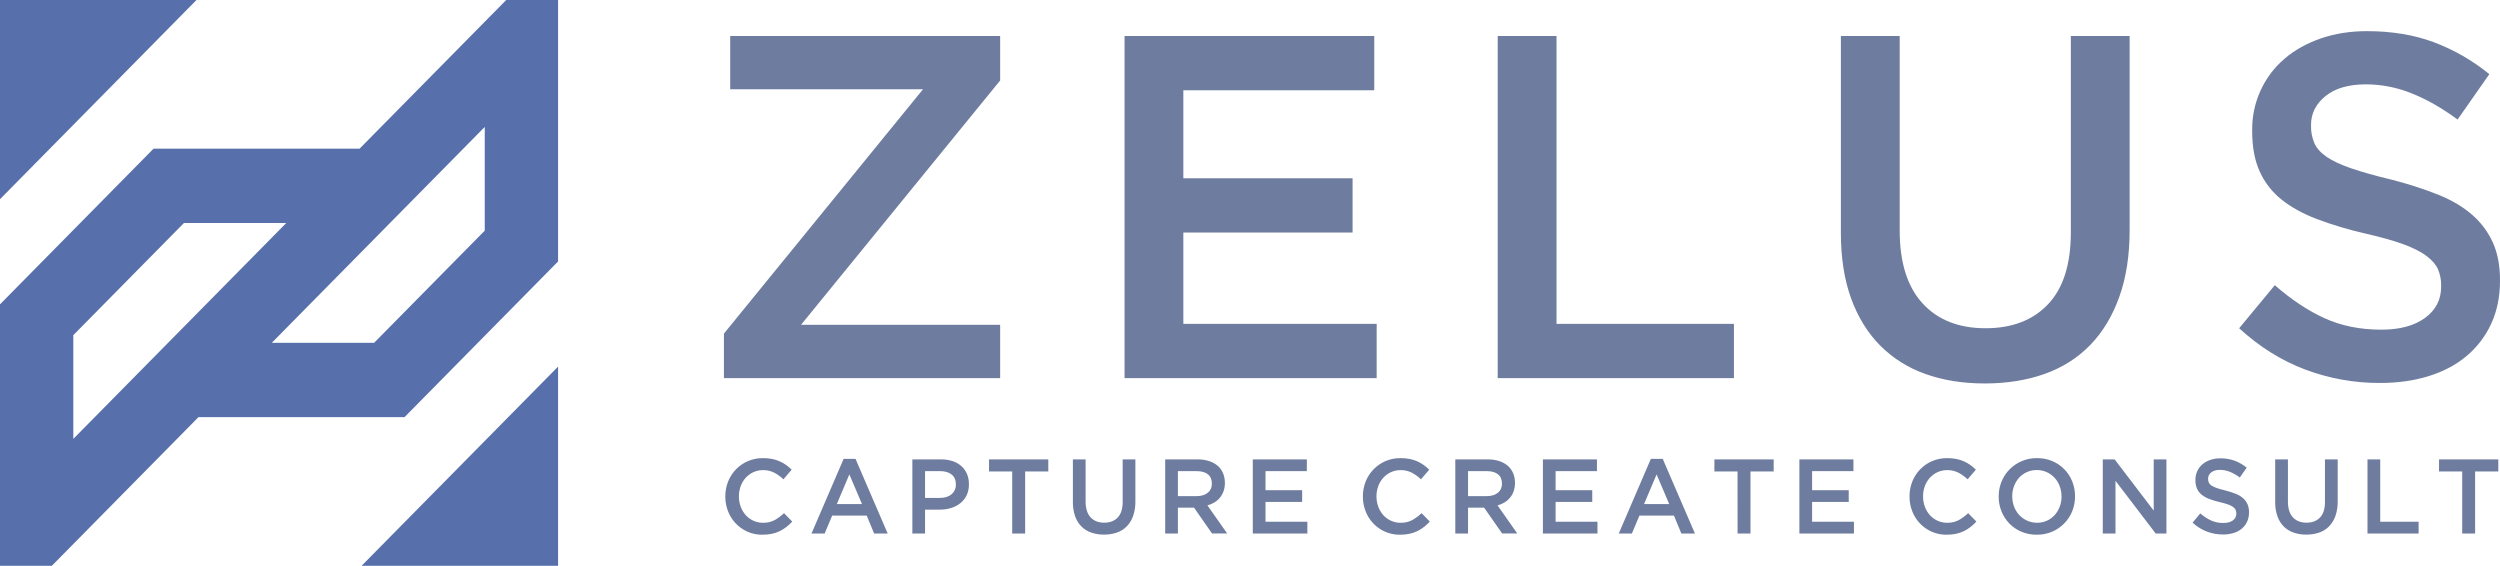 <svg width="190" height="43" viewBox="0 0 190 43" fill="none" xmlns="http://www.w3.org/2000/svg">
<path fill-rule="evenodd" clip-rule="evenodd" d="M0 15.139V0H14.932L0 15.139Z" fill="#576FAA"/>
<path fill-rule="evenodd" clip-rule="evenodd" d="M15.085 31.701H30.745L42.414 19.87V0H38.473L27.327 11.3H11.669L0 23.13V43H3.94L15.085 31.701ZM28.435 26.051H20.658L36.841 9.646V17.529L28.435 26.051ZM5.572 25.471V33.355L21.755 16.949H13.979L5.572 25.471Z" fill="#576FAA"/>
<path fill-rule="evenodd" clip-rule="evenodd" d="M42.414 27.862V43H27.482L42.414 27.862Z" fill="#576FAA"/>
<path d="M180.874 29.106C178.936 29.113 177.012 28.767 175.195 28.085C173.387 27.404 171.714 26.358 170.176 24.946L172.886 21.674C174.132 22.765 175.39 23.601 176.66 24.182C177.931 24.763 179.372 25.054 180.983 25.055C182.376 25.055 183.482 24.758 184.299 24.164C185.117 23.57 185.526 22.777 185.527 21.786V21.715C185.536 21.287 185.454 20.863 185.289 20.47C185.13 20.111 184.837 19.77 184.409 19.448C183.976 19.126 183.39 18.83 182.645 18.557C181.901 18.285 180.923 18.012 179.726 17.74C178.484 17.457 177.262 17.091 176.068 16.644C175.006 16.235 174.108 15.74 173.387 15.159C172.676 14.591 172.109 13.859 171.733 13.024C171.354 12.183 171.165 11.168 171.165 9.979V9.907C171.152 8.873 171.365 7.848 171.79 6.907C172.214 5.966 172.84 5.132 173.621 4.466C174.383 3.81 175.301 3.296 176.375 2.924C177.443 2.553 178.615 2.367 179.883 2.367C181.764 2.367 183.455 2.646 184.957 3.203C186.489 3.777 187.918 4.598 189.19 5.636L186.776 9.085C185.603 8.219 184.443 7.556 183.295 7.098C182.188 6.648 181.008 6.415 179.815 6.411C178.496 6.411 177.47 6.708 176.738 7.303C176.005 7.897 175.639 8.627 175.638 9.494V9.565C175.629 10.018 175.717 10.468 175.894 10.884C176.065 11.267 176.377 11.614 176.829 11.924C177.287 12.234 177.91 12.525 178.704 12.797C179.497 13.069 180.51 13.354 181.738 13.65C182.954 13.955 184.15 14.34 185.317 14.802C186.355 15.223 187.222 15.737 187.906 16.344C188.573 16.925 189.107 17.648 189.47 18.46C189.823 19.267 190 20.201 190 21.265V21.34C190 22.553 189.776 23.644 189.329 24.612C188.891 25.56 188.25 26.398 187.454 27.063C186.66 27.731 185.695 28.239 184.577 28.586C183.459 28.933 182.22 29.106 180.877 29.106H180.874ZM150.832 29.143C149.172 29.143 147.67 28.902 146.326 28.419C145.03 27.968 143.852 27.226 142.879 26.248C141.926 25.281 141.193 24.086 140.678 22.662C140.164 21.239 139.907 19.586 139.907 17.703V2.734H144.377V17.517C144.377 19.944 144.955 21.789 146.11 23.051C147.266 24.314 148.862 24.946 150.898 24.946C152.913 24.946 154.497 24.34 155.649 23.126C156.8 21.913 157.378 20.105 157.383 17.703V2.734H161.852V17.48C161.852 19.412 161.59 21.108 161.064 22.569C160.539 24.03 159.801 25.25 158.851 26.227C157.898 27.206 156.744 27.937 155.389 28.419C154.033 28.901 152.514 29.143 150.83 29.143H150.832ZM113.825 2.734H118.296V24.612H131.779V28.738H113.825V2.734ZM85.466 2.734H104.444V6.859H89.935V13.546H102.796V17.672H89.935V24.612H104.627V28.738H85.466V2.734ZM55.018 25.354L70.15 6.783H55.495V2.734H76.012V6.117L60.881 24.683H76.012V28.738H55.018V25.354Z" fill="#6E7D9F"/>
<path d="M187.127 35.831H185.366V34.914H189.871V35.831H188.109V40.546H187.127V35.831ZM179.929 34.914H180.897V39.65H183.815V40.546H179.929V34.914ZM175.278 40.63C174.946 40.635 174.616 40.582 174.302 40.474C174.022 40.376 173.767 40.215 173.556 40.003C173.343 39.783 173.181 39.519 173.081 39.228C172.964 38.883 172.908 38.519 172.914 38.154V34.914H173.882V38.115C173.882 38.641 174.007 39.041 174.257 39.313C174.506 39.586 174.852 39.723 175.293 39.724C175.73 39.724 176.072 39.592 176.322 39.33C176.571 39.067 176.697 38.675 176.697 38.156V34.914H177.665V38.106C177.672 38.48 177.614 38.853 177.494 39.207C177.392 39.503 177.228 39.774 177.014 40C176.804 40.214 176.547 40.377 176.265 40.474C175.947 40.582 175.613 40.635 175.278 40.63ZM168.952 40.622C168.533 40.623 168.117 40.549 167.723 40.401C167.322 40.247 166.953 40.017 166.637 39.722L167.223 39.015C167.469 39.235 167.745 39.417 168.042 39.557C168.337 39.687 168.656 39.752 168.978 39.746C169.278 39.746 169.518 39.682 169.695 39.553C169.779 39.497 169.847 39.42 169.893 39.33C169.94 39.24 169.963 39.14 169.961 39.039V39.022C169.963 38.93 169.945 38.838 169.909 38.753C169.865 38.664 169.8 38.588 169.719 38.532C169.601 38.45 169.472 38.385 169.337 38.339C169.13 38.267 168.919 38.209 168.705 38.162C168.436 38.101 168.172 38.022 167.913 37.925C167.705 37.849 167.509 37.74 167.333 37.604C167.179 37.48 167.056 37.322 166.974 37.142C166.888 36.933 166.846 36.708 166.852 36.482V36.466C166.85 36.237 166.898 36.011 166.993 35.803C167.085 35.605 167.218 35.43 167.383 35.288C167.559 35.14 167.761 35.027 167.978 34.955C168.224 34.872 168.481 34.831 168.739 34.833C169.113 34.828 169.484 34.889 169.837 35.015C170.167 35.139 170.475 35.317 170.749 35.541L170.226 36.289C169.994 36.114 169.741 35.969 169.473 35.859C169.233 35.761 168.978 35.711 168.719 35.71C168.434 35.71 168.212 35.775 168.053 35.903C167.98 35.957 167.92 36.029 167.878 36.111C167.837 36.193 167.815 36.284 167.815 36.377V36.394C167.813 36.492 167.833 36.589 167.871 36.678C167.916 36.771 167.986 36.849 168.073 36.903C168.2 36.983 168.336 37.047 168.479 37.092C168.652 37.151 168.87 37.213 169.135 37.278C169.399 37.343 169.658 37.427 169.911 37.527C170.115 37.605 170.305 37.718 170.472 37.86C170.617 37.986 170.732 38.142 170.81 38.319C170.891 38.51 170.93 38.717 170.925 38.925V38.941C170.929 39.185 170.88 39.427 170.78 39.649C170.686 39.854 170.547 40.035 170.374 40.18C170.191 40.331 169.979 40.443 169.752 40.509C169.493 40.586 169.224 40.624 168.954 40.622H168.952ZM159.812 34.914H160.715L163.682 38.806V34.914H164.649V40.546H163.832L160.777 36.542V40.546H159.812V34.914ZM154.795 40.638C154.393 40.644 153.993 40.566 153.621 40.409C153.28 40.265 152.969 40.053 152.709 39.786C152.454 39.521 152.252 39.209 152.114 38.867C151.971 38.511 151.898 38.129 151.9 37.745V37.728C151.898 37.344 151.971 36.962 152.114 36.606C152.254 36.261 152.458 35.947 152.717 35.682C152.991 35.403 153.318 35.182 153.677 35.034C154.037 34.885 154.422 34.812 154.811 34.818C155.213 34.812 155.613 34.89 155.985 35.047C156.324 35.19 156.632 35.4 156.891 35.665C157.15 35.93 157.354 36.244 157.491 36.59C157.634 36.946 157.705 37.328 157.702 37.712V37.728C157.705 38.112 157.634 38.493 157.491 38.849C157.352 39.195 157.147 39.509 156.888 39.774C156.625 40.043 156.312 40.258 155.968 40.406C155.597 40.564 155.198 40.643 154.795 40.638ZM154.811 39.73C155.071 39.733 155.328 39.679 155.566 39.573C155.789 39.473 155.989 39.328 156.154 39.146C156.32 38.962 156.45 38.748 156.536 38.515C156.63 38.269 156.678 38.008 156.676 37.744V37.728C156.677 37.462 156.63 37.199 156.536 36.951C156.451 36.715 156.32 36.5 156.152 36.316C155.983 36.133 155.78 35.986 155.554 35.884C155.315 35.775 155.057 35.72 154.795 35.723C154.536 35.72 154.278 35.773 154.04 35.88C153.818 35.98 153.618 36.125 153.452 36.306C153.287 36.49 153.157 36.704 153.07 36.937C152.976 37.184 152.929 37.445 152.93 37.709V37.725C152.929 37.99 152.977 38.253 153.07 38.501C153.157 38.736 153.288 38.952 153.457 39.136C153.626 39.316 153.828 39.462 154.052 39.563C154.29 39.674 154.549 39.731 154.811 39.73ZM147.954 40.638C147.394 40.648 146.844 40.484 146.377 40.17C145.91 39.856 145.548 39.405 145.339 38.878C145.194 38.518 145.121 38.133 145.123 37.745V37.728C145.12 37.341 145.191 36.957 145.334 36.598C145.471 36.252 145.674 35.937 145.932 35.671C146.19 35.404 146.497 35.192 146.835 35.047C147.201 34.89 147.596 34.812 147.993 34.818C148.226 34.816 148.458 34.837 148.687 34.882C148.885 34.921 149.077 34.982 149.262 35.063C149.432 35.138 149.594 35.231 149.745 35.34C149.894 35.448 150.034 35.567 150.166 35.696L149.539 36.427C149.328 36.226 149.09 36.056 148.834 35.921C148.57 35.79 148.279 35.724 147.985 35.729C147.732 35.726 147.482 35.779 147.251 35.885C147.031 35.987 146.833 36.132 146.668 36.312C146.502 36.495 146.373 36.71 146.288 36.943C146.197 37.19 146.151 37.451 146.153 37.715V37.731C146.151 37.996 146.197 38.258 146.288 38.507C146.373 38.743 146.502 38.96 146.668 39.147C146.832 39.327 147.031 39.473 147.251 39.574C147.482 39.679 147.732 39.733 147.985 39.731C148.288 39.739 148.587 39.671 148.857 39.534C149.12 39.388 149.363 39.208 149.579 38.999L150.206 39.639C150.068 39.789 149.918 39.928 149.758 40.052C149.601 40.174 149.432 40.279 149.254 40.367C149.066 40.457 148.867 40.525 148.663 40.567C148.43 40.615 148.192 40.639 147.954 40.638ZM136.753 34.914H140.861V35.807H137.72V37.254H140.504V38.146H137.72V39.65H140.9V40.546H136.753V34.914ZM132.052 35.831H130.294V34.914H134.799V35.831H133.038V40.546H132.055L132.052 35.831ZM125.465 34.874H126.368L128.814 40.546H127.782L127.221 39.187H124.595L124.025 40.546H123.026L125.465 34.874ZM126.86 38.307L125.901 36.056L124.949 38.307H126.86ZM117.261 34.914H121.368V35.807H118.227V37.254H121.011V38.146H118.227V39.65H121.408V40.546H117.261V34.914ZM110.603 34.914H113.077C113.392 34.909 113.706 34.959 114.004 35.063C114.256 35.15 114.486 35.291 114.678 35.477C114.827 35.632 114.943 35.815 115.02 36.016C115.101 36.232 115.141 36.461 115.139 36.691V36.705C115.142 36.917 115.108 37.128 115.04 37.328C114.916 37.686 114.671 37.988 114.349 38.181C114.183 38.283 114.003 38.36 113.815 38.411L115.313 40.545H114.163L112.795 38.583H111.57V40.546H110.603V34.914ZM113.002 37.704C113.352 37.704 113.633 37.62 113.837 37.45C113.939 37.367 114.02 37.262 114.074 37.142C114.127 37.022 114.153 36.891 114.147 36.76V36.744C114.147 36.437 114.047 36.204 113.845 36.045C113.644 35.885 113.36 35.807 112.993 35.807H111.57V37.704H113.002ZM106.41 40.638C105.85 40.648 105.3 40.484 104.833 40.17C104.366 39.856 104.004 39.405 103.795 38.878C103.65 38.519 103.576 38.133 103.579 37.745V37.728C103.576 37.341 103.647 36.957 103.79 36.598C103.927 36.252 104.13 35.937 104.388 35.671C104.645 35.405 104.952 35.193 105.291 35.047C105.657 34.89 106.051 34.812 106.449 34.818C106.682 34.816 106.914 34.837 107.143 34.882C107.341 34.921 107.533 34.982 107.718 35.063C107.888 35.138 108.05 35.231 108.201 35.34C108.35 35.448 108.491 35.567 108.622 35.696L107.995 36.427C107.785 36.227 107.549 36.057 107.294 35.921C107.03 35.79 106.739 35.724 106.445 35.729C106.192 35.726 105.942 35.78 105.712 35.885C105.491 35.987 105.293 36.132 105.128 36.312C104.962 36.495 104.833 36.709 104.748 36.943C104.657 37.19 104.612 37.451 104.613 37.715V37.731C104.612 37.996 104.657 38.258 104.748 38.507C104.833 38.743 104.962 38.96 105.128 39.147C105.292 39.328 105.491 39.473 105.712 39.574C105.942 39.679 106.192 39.733 106.445 39.731C106.747 39.739 107.047 39.671 107.317 39.534C107.58 39.388 107.823 39.208 108.04 38.999L108.666 39.639C108.528 39.789 108.378 39.928 108.218 40.052C108.061 40.174 107.892 40.279 107.714 40.367C107.526 40.457 107.327 40.525 107.123 40.567C106.889 40.616 106.651 40.639 106.412 40.638H106.41ZM95.212 34.914H99.32V35.807H96.18V37.254H98.963V38.146H96.18V39.65H99.36V40.546H95.212V34.914ZM88.554 34.914H91.028C91.344 34.909 91.658 34.959 91.957 35.063C92.208 35.151 92.438 35.292 92.63 35.477C92.778 35.632 92.894 35.815 92.972 36.016C93.053 36.232 93.093 36.461 93.091 36.691V36.705C93.094 36.917 93.06 37.128 92.992 37.328C92.929 37.506 92.836 37.672 92.718 37.819C92.6 37.962 92.46 38.084 92.302 38.18C92.135 38.281 91.954 38.359 91.766 38.41L93.265 40.544H92.115L90.747 38.582H89.521V40.546H88.554V34.914ZM90.953 37.704C91.303 37.704 91.582 37.619 91.789 37.45C91.891 37.367 91.972 37.262 92.026 37.142C92.08 37.022 92.105 36.891 92.1 36.76V36.744C92.1 36.437 91.999 36.204 91.797 36.045C91.595 35.885 91.312 35.807 90.945 35.807H89.521V37.704H90.953ZM83.903 40.63C83.571 40.635 83.241 40.582 82.927 40.474C82.647 40.376 82.392 40.215 82.181 40.003C81.968 39.784 81.806 39.519 81.706 39.228C81.589 38.883 81.533 38.519 81.539 38.154V34.914H82.507V38.115C82.507 38.641 82.632 39.041 82.882 39.313C83.132 39.586 83.477 39.723 83.918 39.724C84.354 39.724 84.697 39.592 84.947 39.33C85.196 39.067 85.321 38.676 85.322 38.156V34.914H86.29V38.106C86.296 38.48 86.239 38.853 86.119 39.207C86.017 39.503 85.853 39.774 85.639 40C85.429 40.214 85.172 40.377 84.89 40.474C84.571 40.582 84.237 40.635 83.901 40.63H83.903ZM76.927 35.831H75.166V34.914H79.671V35.831H77.911V40.546H76.928L76.927 35.831ZM69.339 34.914H71.528C71.826 34.91 72.122 34.955 72.405 35.047C72.65 35.126 72.877 35.256 73.071 35.429C73.252 35.593 73.396 35.796 73.492 36.023C73.592 36.268 73.642 36.531 73.638 36.796V36.811C73.645 37.099 73.585 37.384 73.464 37.644C73.351 37.877 73.188 38.082 72.987 38.243C72.776 38.408 72.536 38.532 72.28 38.608C71.999 38.693 71.707 38.735 71.413 38.733H70.304V40.546H69.339V34.914ZM71.444 37.841C71.815 37.841 72.109 37.747 72.323 37.556C72.427 37.468 72.51 37.356 72.566 37.23C72.622 37.104 72.649 36.967 72.645 36.829V36.813C72.645 36.48 72.537 36.227 72.319 36.059C72.1 35.89 71.81 35.805 71.444 35.805H70.304V37.843L71.444 37.841ZM64.116 34.874H65.02L67.464 40.546H66.433L65.871 39.187H63.245L62.674 40.546H61.674L64.116 34.874ZM65.511 38.307L64.551 36.056L63.599 38.307H65.511ZM57.955 40.638C57.395 40.648 56.845 40.484 56.378 40.17C55.911 39.856 55.549 39.405 55.34 38.878C55.195 38.518 55.121 38.133 55.124 37.745V37.728C55.121 37.341 55.192 36.957 55.335 36.598C55.472 36.252 55.675 35.937 55.932 35.67C56.19 35.404 56.497 35.192 56.836 35.047C57.202 34.89 57.596 34.812 57.994 34.818C58.227 34.816 58.459 34.837 58.688 34.882C58.885 34.921 59.078 34.982 59.262 35.063C59.433 35.138 59.595 35.231 59.747 35.34C59.895 35.449 60.036 35.567 60.167 35.696L59.54 36.427C59.33 36.227 59.094 36.056 58.839 35.921C58.575 35.79 58.284 35.724 57.99 35.729C57.737 35.726 57.487 35.779 57.256 35.885C57.036 35.987 56.838 36.132 56.673 36.312C56.507 36.495 56.378 36.71 56.293 36.943C56.202 37.19 56.157 37.451 56.158 37.715V37.731C56.157 37.996 56.203 38.258 56.293 38.507C56.378 38.743 56.507 38.96 56.673 39.147C56.837 39.328 57.036 39.473 57.256 39.574C57.487 39.679 57.737 39.733 57.99 39.731C58.293 39.739 58.592 39.671 58.862 39.534C59.125 39.388 59.367 39.208 59.584 38.999L60.211 39.639C60.074 39.789 59.923 39.928 59.763 40.052C59.606 40.174 59.437 40.279 59.259 40.367C59.071 40.457 58.872 40.525 58.668 40.567C58.434 40.616 58.195 40.64 57.955 40.638Z" fill="#6E7D9F"/>
</svg>
